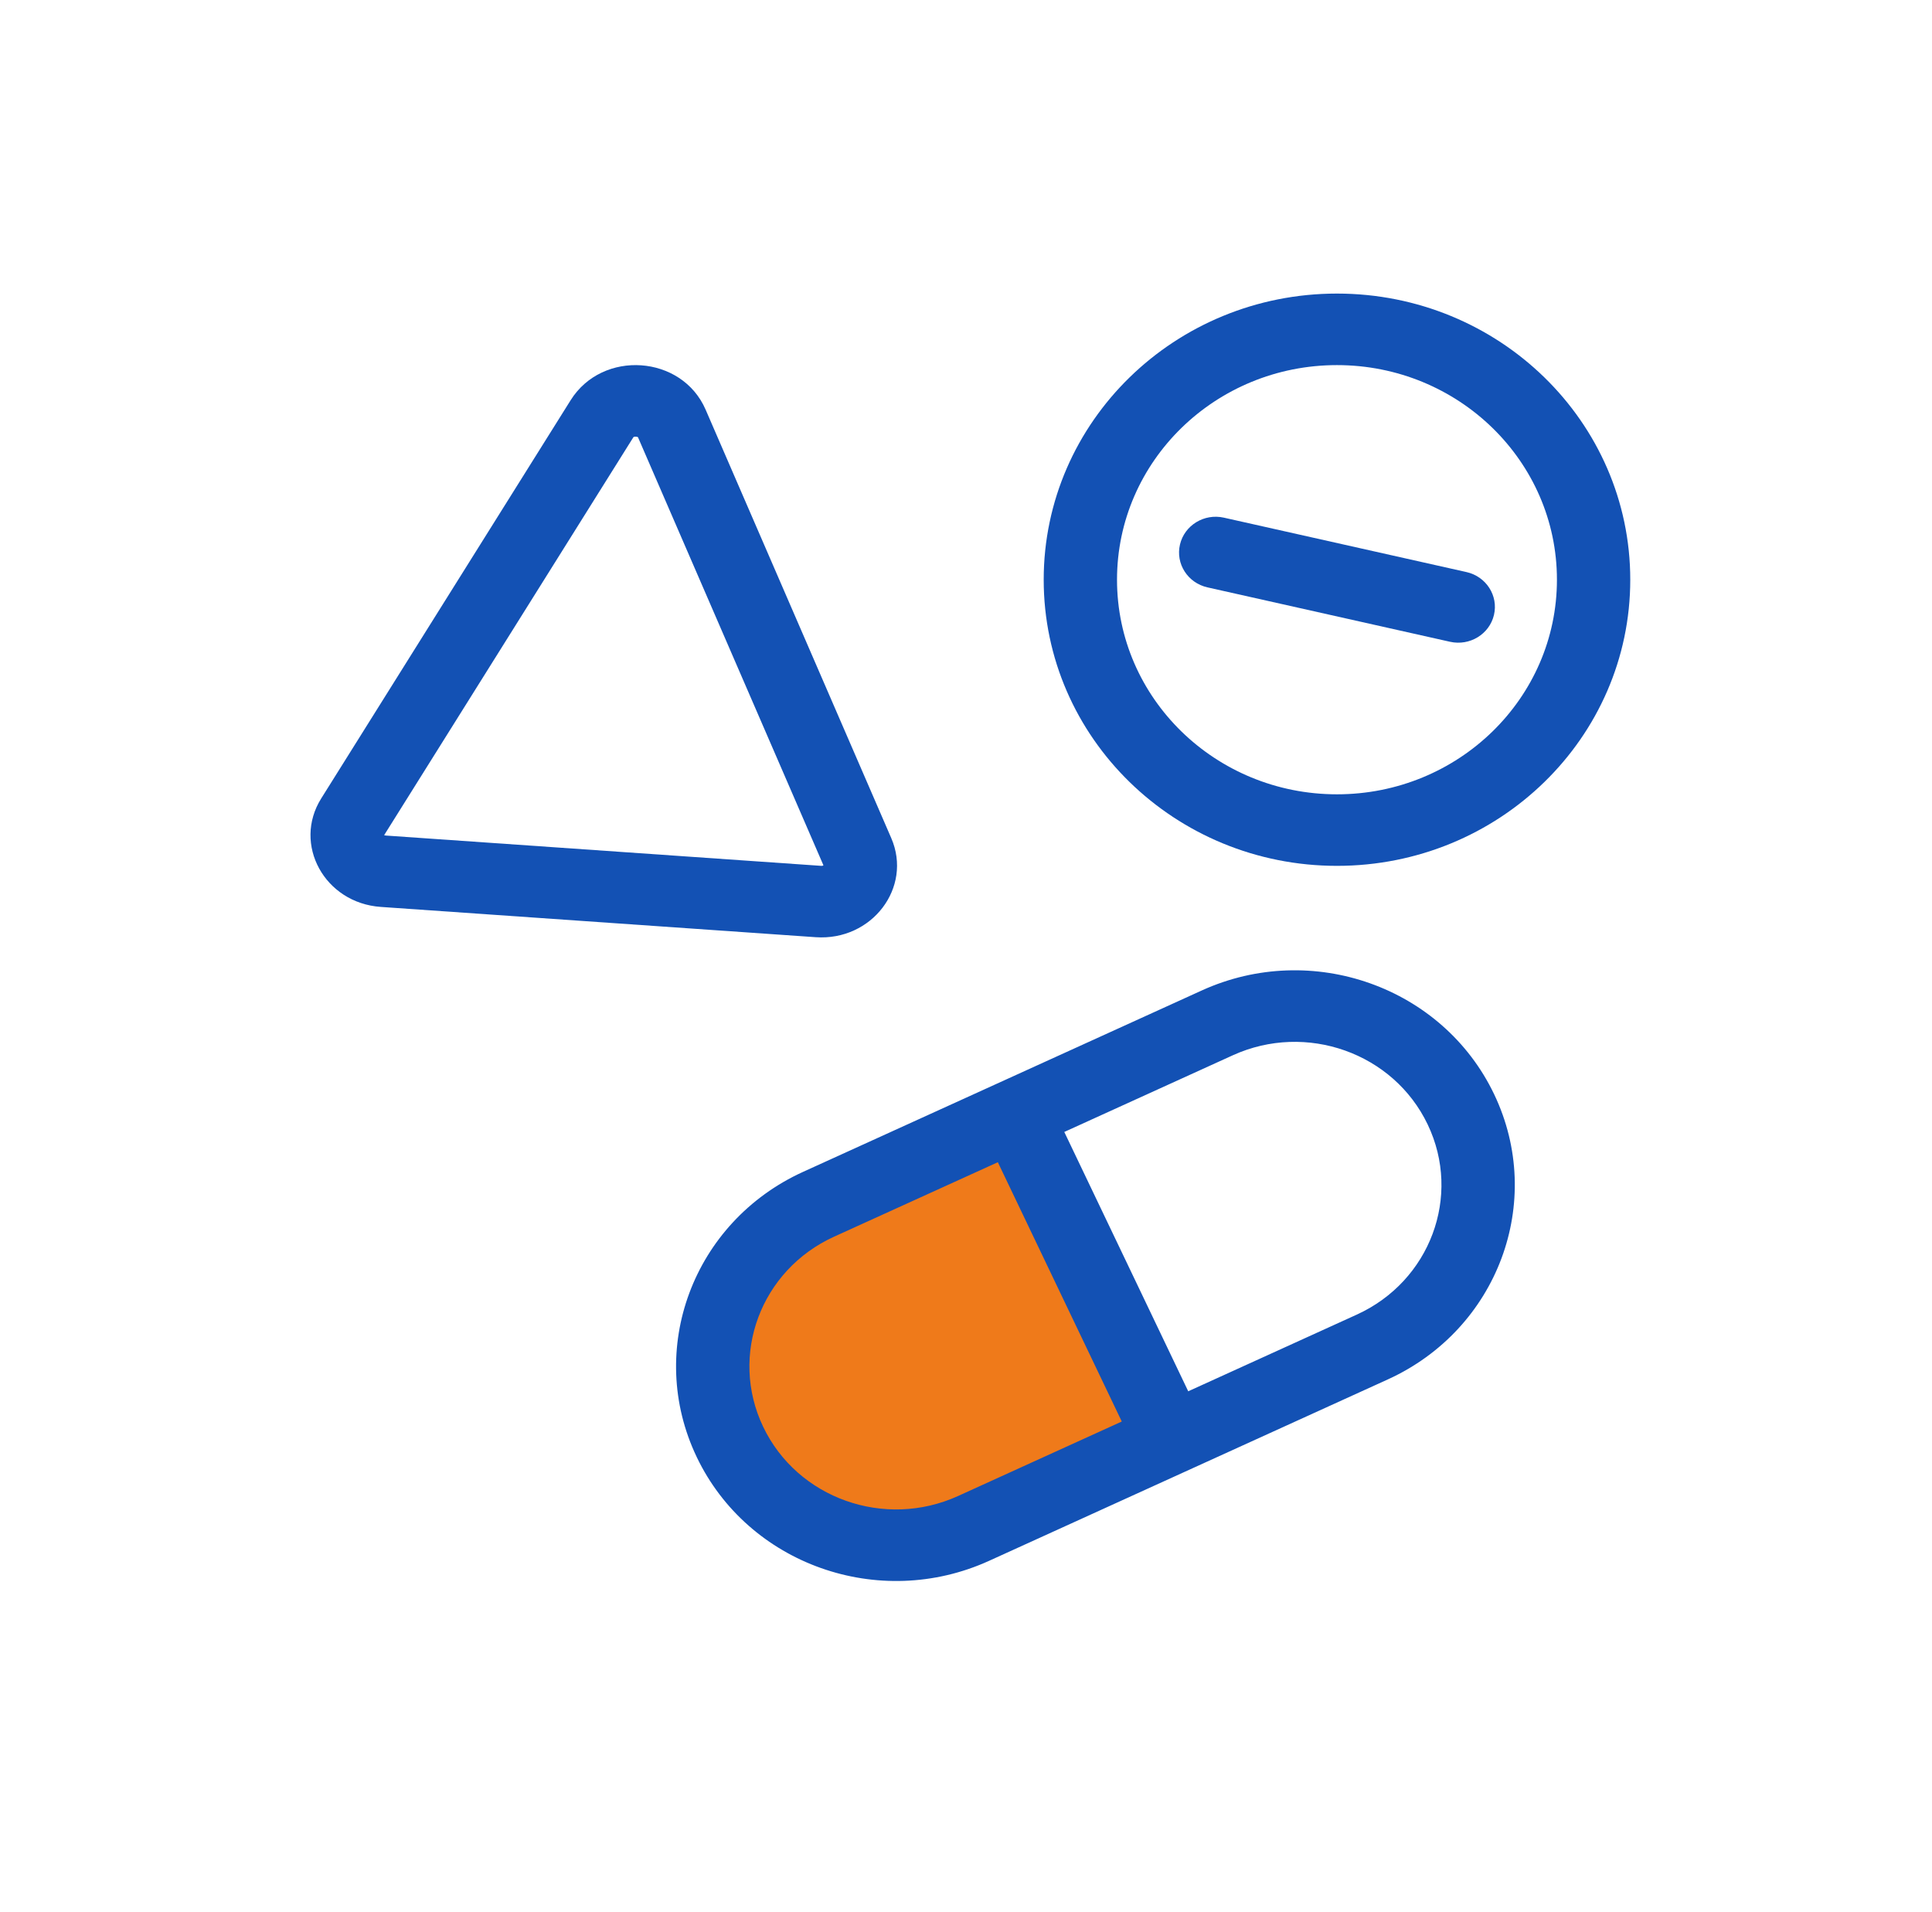 <svg width="189" height="187" viewBox="0 0 189 187" fill="none" xmlns="http://www.w3.org/2000/svg">
<g filter="url(#filter0_d_87_68)">
<rect x="8.856" y="6" width="172.144" height="170.414" rx="12" fill="white"/>
</g>
<path d="M141.85 62.779C143.781 63.213 145.705 62.037 146.149 60.154C146.593 58.27 145.388 56.393 143.457 55.96L119.731 50.639C117.801 50.205 115.877 51.381 115.433 53.264C114.989 55.148 116.194 57.025 118.124 57.458L141.85 62.779Z" fill="#1351B4"/>
<path fill-rule="evenodd" clip-rule="evenodd" d="M130.791 84.699C146.636 84.699 159.482 72.167 159.482 56.708C159.482 41.249 146.636 28.718 130.791 28.718C114.946 28.718 102.101 41.249 102.101 56.708C102.101 72.167 114.946 84.699 130.791 84.699ZM130.791 77.701C142.675 77.701 152.309 68.302 152.309 56.708C152.309 45.114 142.675 35.715 130.791 35.715C118.907 35.715 109.273 45.114 109.273 56.708C109.273 68.302 118.907 77.701 130.791 77.701Z" fill="#1351B4"/>
<path fill-rule="evenodd" clip-rule="evenodd" d="M69.028 40.072C66.706 34.713 58.94 34.172 55.821 39.153L31.424 78.104C28.61 82.597 31.756 88.333 37.245 88.715L79.802 91.678C85.29 92.06 89.283 86.821 87.189 81.986L69.028 40.072ZM61.972 42.759C61.966 42.765 61.956 42.779 61.941 42.802L37.582 81.692L37.588 81.696C37.595 81.7 37.606 81.706 37.625 81.713C37.643 81.719 37.684 81.73 37.755 81.735L80.312 84.697C80.384 84.703 80.428 84.697 80.45 84.693C80.474 84.689 80.49 84.683 80.503 84.676C80.52 84.669 80.538 84.658 80.553 84.644L62.422 42.797C62.415 42.781 62.409 42.771 62.406 42.764C62.384 42.752 62.32 42.723 62.213 42.715C62.095 42.707 62.016 42.732 61.99 42.745L61.981 42.75L61.977 42.753L61.972 42.759Z" fill="#1351B4"/>
<path d="M115.199 139.013L100.931 111.186L75.398 119.235L70.891 129.491L75.398 144.875L91.167 150.736L115.199 139.013Z" fill="#EF7A1A"/>
<path fill-rule="evenodd" clip-rule="evenodd" d="M135.758 134.94C146.528 130.04 151.188 117.549 146.166 107.041C141.143 96.534 128.341 91.988 117.57 96.887L78.566 114.631C67.795 119.531 63.135 132.022 68.158 142.53C73.18 153.037 85.983 157.584 96.754 152.684L135.758 134.94ZM81.597 120.973C74.417 124.24 71.31 132.567 74.659 139.572C78.007 146.577 86.542 149.608 93.723 146.342L109.739 139.055L97.615 113.69L81.597 120.973ZM116.24 136.098L104.115 110.729L120.601 103.229C127.782 99.963 136.317 102.993 139.665 109.999C143.013 117.004 139.907 125.331 132.726 128.598L116.24 136.098Z" fill="#1351B4"/>
<defs>
<filter id="filter0_d_87_68" x="0.856" y="0" width="188.144" height="186.414" filterUnits="userSpaceOnUse" color-interpolation-filters="sRGB">
<feFlood flood-opacity="0" result="BackgroundImageFix"/>
<feColorMatrix in="SourceAlpha" type="matrix" values="0 0 0 0 0 0 0 0 0 0 0 0 0 0 0 0 0 0 127 0" result="hardAlpha"/>
<feOffset dy="2"/>
<feGaussianBlur stdDeviation="4"/>
<feComposite in2="hardAlpha" operator="out"/>
<feColorMatrix type="matrix" values="0 0 0 0 0 0 0 0 0 0 0 0 0 0 0 0 0 0 0.25 0"/>
<feBlend mode="normal" in2="BackgroundImageFix" result="effect1_dropShadow_87_68"/>
<feBlend mode="normal" in="SourceGraphic" in2="effect1_dropShadow_87_68" result="shape"/>
</filter>
</defs>
</svg>
